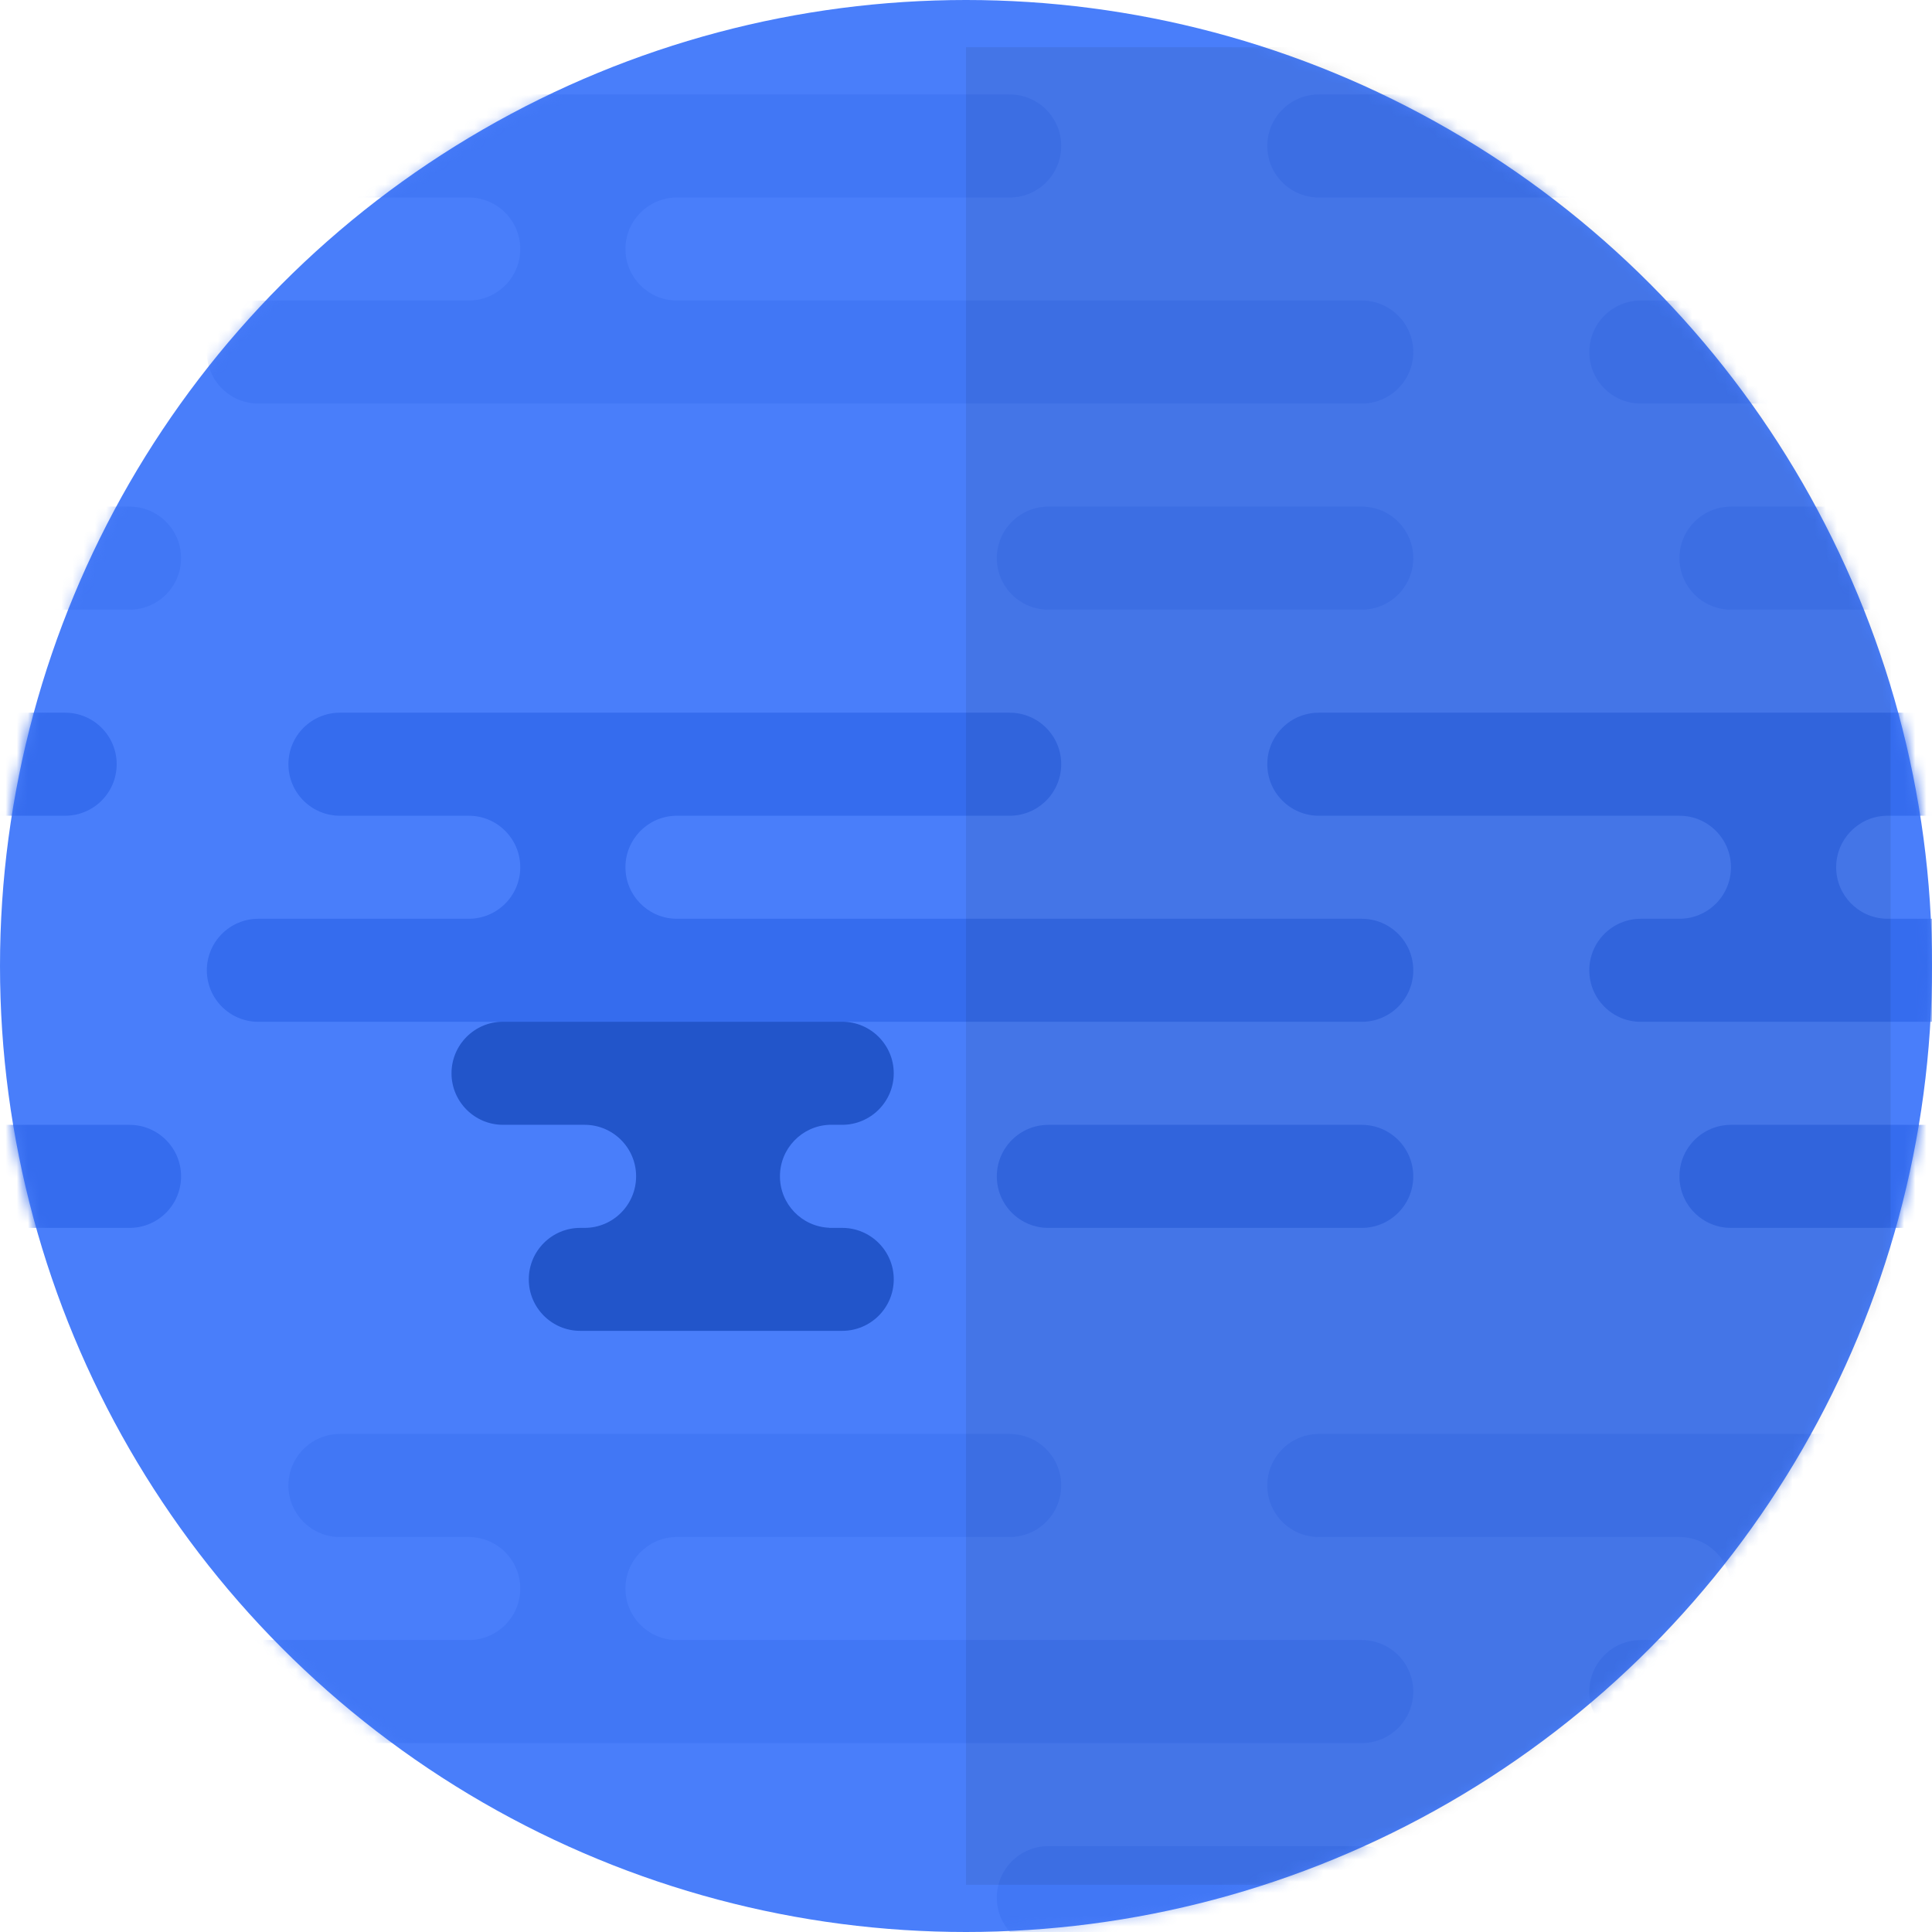 <svg width="173" height="173" viewBox="0 0 173 173" fill="none" xmlns="http://www.w3.org/2000/svg" xmlns:xlink="http://www.w3.org/1999/xlink">
	<desc>
			Created with Pixso.
	</desc>
	<defs/>
	<circle id="path-1" cx="86.5" cy="86.5" r="86.5" fill="#497EFA" fill-opacity="1"/>
	<mask id="mask0_190" mask-type="alpha" maskUnits="userSpaceOnUse" x="0" y="0" width="173" height="173">
		<circle id="path-1" cx="86.5" cy="86.5" r="86.5" fill="#000000" fill-opacity="1"/>
	</mask>
	<g mask="url(#mask0_190)">
		<path id="Combined-Shape" d="M5.835 63.818C8.383 63.818 10.448 65.883 10.448 68.431C10.448 70.979 8.383 73.044 5.835 73.044L-54.139 73.044C-56.686 73.044 -58.752 70.979 -58.752 68.431C-58.752 65.883 -56.686 63.818 -54.139 63.818L5.835 63.818ZM90.413 63.818C92.96 63.818 95.026 65.883 95.026 68.431C95.026 70.979 92.96 73.044 90.413 73.044L60.426 73.044L60.426 73.048C57.967 73.149 56.005 75.174 56.005 77.658C56.005 80.142 57.967 82.166 60.426 82.267L60.426 82.271L121.937 82.271C124.485 82.271 126.55 84.336 126.55 86.885C126.55 89.433 124.485 91.498 121.937 91.498L23.135 91.498C20.587 91.498 18.521 89.433 18.521 86.885C18.521 84.336 20.587 82.271 23.135 82.271L41.973 82.271C44.52 82.271 46.586 80.206 46.586 77.658C46.586 75.11 44.52 73.044 41.973 73.044L30.439 73.044C27.891 73.044 25.826 70.979 25.826 68.431C25.826 65.883 27.891 63.818 30.439 63.818L90.413 63.818ZM150.386 73.044C152.934 73.044 154.999 75.11 154.999 77.658C154.999 80.206 152.934 82.271 150.386 82.271L146.926 82.271C144.378 82.271 142.313 84.336 142.313 86.885C142.313 89.433 144.378 91.498 146.926 91.498L245.728 91.498C248.276 91.498 250.341 89.433 250.341 86.885C250.341 84.336 248.276 82.271 245.728 82.271L168.839 82.271L168.839 82.267C166.381 82.166 164.418 80.142 164.418 77.658C164.418 75.174 166.381 73.149 168.839 73.048L168.839 73.044L178.066 73.044C180.614 73.044 182.679 70.979 182.679 68.431C182.679 65.883 180.614 63.818 178.066 63.818L118.093 63.818C115.545 63.818 113.479 65.883 113.479 68.431C113.479 70.979 115.545 73.044 118.093 73.044L150.386 73.044ZM264.95 68.431C264.95 65.883 262.885 63.818 260.337 63.818L200.364 63.818C197.816 63.818 195.75 65.883 195.75 68.431C195.75 70.979 197.816 73.044 200.364 73.044L260.337 73.044C262.885 73.044 264.95 70.979 264.95 68.431ZM11.601 100.725C14.149 100.725 16.215 102.79 16.215 105.338C16.215 107.886 14.149 109.951 11.601 109.951L-16.463 109.951C-19.011 109.951 -21.076 107.886 -21.076 105.338C-21.076 102.79 -19.011 100.725 -16.463 100.725L11.601 100.725ZM121.937 100.725C124.485 100.725 126.55 102.79 126.55 105.338C126.55 107.886 124.485 109.951 121.937 109.951L93.873 109.951C91.325 109.951 89.259 107.886 89.259 105.338C89.259 102.79 91.325 100.725 93.873 100.725L121.937 100.725ZM223.43 105.338C223.43 102.79 221.365 100.725 218.817 100.725L154.999 100.725C152.451 100.725 150.386 102.79 150.386 105.338C150.386 107.886 152.451 109.951 154.999 109.951L218.817 109.951C221.365 109.951 223.43 107.886 223.43 105.338Z" clip-rule="evenodd" fill="#356CEE" fill-opacity="1" fill-rule="evenodd"/>
	</g>
	<mask id="mask0_200" mask-type="alpha" maskUnits="userSpaceOnUse" x="0" y="0" width="173" height="173">
		<circle id="path-1" cx="86.5" cy="86.5" r="86.5" fill="#000000" fill-opacity="1"/>
	</mask>
	<g mask="url(#mask0_200)">
		<g opacity="0.4" style="mix-blend-mode:normal">
			<path id="Combined-Shape-Copy" d="M5.835 8.458C8.383 8.458 10.448 10.523 10.448 13.071C10.448 15.619 8.383 17.685 5.835 17.685L-54.139 17.685C-56.686 17.685 -58.752 15.619 -58.752 13.071C-58.752 10.523 -56.686 8.458 -54.139 8.458L5.835 8.458ZM90.413 8.458C92.96 8.458 95.026 10.523 95.026 13.071C95.026 15.619 92.96 17.685 90.413 17.685L60.426 17.685L60.426 17.689C57.967 17.789 56.005 19.814 56.005 22.298C56.005 24.782 57.967 26.807 60.426 26.907L60.426 26.911L121.937 26.911C124.485 26.911 126.55 28.977 126.55 31.525C126.55 34.073 124.485 36.138 121.937 36.138L23.135 36.138C20.587 36.138 18.521 34.073 18.521 31.525C18.521 28.977 20.587 26.911 23.135 26.911L41.973 26.911C44.52 26.911 46.586 24.846 46.586 22.298C46.586 19.75 44.52 17.685 41.973 17.685L30.439 17.685C27.891 17.685 25.826 15.619 25.826 13.071C25.826 10.523 27.891 8.458 30.439 8.458L90.413 8.458ZM150.386 17.685C152.934 17.685 154.999 19.75 154.999 22.298C154.999 24.846 152.934 26.911 150.386 26.911L146.926 26.911C144.378 26.911 142.313 28.977 142.313 31.525C142.313 34.073 144.378 36.138 146.926 36.138L245.728 36.138C248.276 36.138 250.341 34.073 250.341 31.525C250.341 28.977 248.276 26.911 245.728 26.911L168.839 26.911L168.839 26.907C166.381 26.807 164.418 24.782 164.418 22.298C164.418 19.814 166.381 17.789 168.839 17.689L168.839 17.685L178.066 17.685C180.614 17.685 182.679 15.619 182.679 13.071C182.679 10.523 180.614 8.458 178.066 8.458L118.093 8.458C115.545 8.458 113.479 10.523 113.479 13.071C113.479 15.619 115.545 17.685 118.093 17.685L150.386 17.685ZM264.95 13.071C264.95 10.523 262.885 8.458 260.337 8.458L200.364 8.458C197.816 8.458 195.75 10.523 195.75 13.071C195.75 15.619 197.816 17.685 200.364 17.685L260.337 17.685C262.885 17.685 264.95 15.619 264.95 13.071ZM11.601 45.365C14.149 45.365 16.215 47.43 16.215 49.978C16.215 52.526 14.149 54.591 11.601 54.591L-16.463 54.591C-19.011 54.591 -21.076 52.526 -21.076 49.978C-21.076 47.43 -19.011 45.365 -16.463 45.365L11.601 45.365ZM121.937 45.365C124.485 45.365 126.55 47.43 126.55 49.978C126.55 52.526 124.485 54.591 121.937 54.591L93.873 54.591C91.325 54.591 89.259 52.526 89.259 49.978C89.259 47.43 91.325 45.365 93.873 45.365L121.937 45.365ZM223.43 49.978C223.43 47.43 221.365 45.365 218.817 45.365L154.999 45.365C152.451 45.365 150.386 47.43 150.386 49.978C150.386 52.526 152.451 54.591 154.999 54.591L218.817 54.591C221.365 54.591 223.43 52.526 223.43 49.978Z" clip-rule="evenodd" fill="#356CEE" fill-opacity="1" fill-rule="evenodd"/>
		</g>
	</g>
	<mask id="mask0_210" mask-type="alpha" maskUnits="userSpaceOnUse" x="0" y="0" width="173" height="173">
		<circle id="path-1" cx="86.5" cy="86.5" r="86.5" fill="#000000" fill-opacity="1"/>
	</mask>
	<g mask="url(#mask0_210)">
		<g opacity="0.4" style="mix-blend-mode:normal">
			<path id="Combined-Shape-Copy-2" d="M5.835 128.404C8.383 128.404 10.448 130.47 10.448 133.018C10.448 135.565 8.383 137.631 5.835 137.631L-54.139 137.631C-56.686 137.631 -58.752 135.565 -58.752 133.018C-58.752 130.47 -56.686 128.404 -54.139 128.404L5.835 128.404ZM90.413 128.404C92.96 128.404 95.026 130.47 95.026 133.018C95.026 135.565 92.96 137.631 90.413 137.631L60.426 137.631L60.426 137.635C57.967 137.735 56.005 139.761 56.005 142.244C56.005 144.728 57.967 146.753 60.426 146.854L60.426 146.857L121.937 146.857C124.485 146.857 126.55 148.923 126.55 151.471C126.55 154.019 124.485 156.084 121.937 156.084L23.135 156.084C20.587 156.084 18.521 154.019 18.521 151.471C18.521 148.923 20.587 146.857 23.135 146.857L41.973 146.857C44.52 146.857 46.586 144.792 46.586 142.244C46.586 139.696 44.52 137.631 41.973 137.631L30.439 137.631C27.891 137.631 25.826 135.565 25.826 133.018C25.826 130.47 27.891 128.404 30.439 128.404L90.413 128.404ZM150.386 137.631C152.934 137.631 154.999 139.696 154.999 142.244C154.999 144.792 152.934 146.857 150.386 146.857L146.926 146.857C144.378 146.857 142.313 148.923 142.313 151.471C142.313 154.019 144.378 156.084 146.926 156.084L245.728 156.084C248.276 156.084 250.341 154.019 250.341 151.471C250.341 148.923 248.276 146.857 245.728 146.857L168.839 146.857L168.839 146.854C166.381 146.753 164.418 144.728 164.418 142.244C164.418 139.761 166.381 137.735 168.839 137.635L168.839 137.631L178.066 137.631C180.614 137.631 182.679 135.565 182.679 133.018C182.679 130.47 180.614 128.404 178.066 128.404L118.093 128.404C115.545 128.404 113.479 130.47 113.479 133.018C113.479 135.565 115.545 137.631 118.093 137.631L150.386 137.631ZM264.95 133.018C264.95 130.47 262.885 128.404 260.337 128.404L200.364 128.404C197.816 128.404 195.75 130.47 195.75 133.018C195.75 135.565 197.816 137.631 200.364 137.631L260.337 137.631C262.885 137.631 264.95 135.565 264.95 133.018ZM11.601 165.311C14.149 165.311 16.215 167.376 16.215 169.924C16.215 172.472 14.149 174.538 11.601 174.538L-16.463 174.538C-19.011 174.538 -21.076 172.472 -21.076 169.924C-21.076 167.376 -19.011 165.311 -16.463 165.311L11.601 165.311ZM121.937 165.311C124.485 165.311 126.55 167.376 126.55 169.924C126.55 172.472 124.485 174.538 121.937 174.538L93.873 174.538C91.325 174.538 89.259 172.472 89.259 169.924C89.259 167.376 91.325 165.311 93.873 165.311L121.937 165.311ZM223.43 169.924C223.43 167.376 221.365 165.311 218.817 165.311L154.999 165.311C152.451 165.311 150.386 167.376 150.386 169.924C150.386 172.472 152.451 174.538 154.999 174.538L218.817 174.538C221.365 174.538 223.43 172.472 223.43 169.924Z" clip-rule="evenodd" fill="#356CEE" fill-opacity="1" fill-rule="evenodd"/>
		</g>
	</g>
	<mask id="mask0_220" mask-type="alpha" maskUnits="userSpaceOnUse" x="0" y="0" width="173" height="173">
		<circle id="path-1" cx="86.5" cy="86.5" r="86.5" fill="#000000" fill-opacity="1"/>
	</mask>
	<g mask="url(#mask0_220)">
		<path id="Combined-Shape" d="M56.96 105.33C56.96 102.79 54.9 100.72 52.35 100.72L45.04 100.72C42.5 100.72 40.43 98.65 40.43 96.11C40.43 93.56 42.5 91.49 45.04 91.49L75.41 91.49C77.96 91.49 80.03 93.56 80.03 96.11C80.03 98.65 77.96 100.72 75.41 100.72L74.26 100.72L74.26 100.72C71.8 100.82 69.84 102.85 69.84 105.33C69.84 107.82 71.8 109.84 74.26 109.94L74.26 109.95L75.41 109.95C77.96 109.95 80.03 112.01 80.03 114.56C80.03 117.11 77.96 119.17 75.41 119.17L51.96 119.17C49.42 119.17 47.35 117.11 47.35 114.56C47.35 112.01 49.42 109.95 51.96 109.95L52.35 109.95C54.9 109.95 56.96 107.88 56.96 105.33Z" fill="#2255CA" fill-opacity="1" fill-rule="nonzero"/>
	</g>
	<mask id="mask0_223" mask-type="alpha" maskUnits="userSpaceOnUse" x="0" y="0" width="173" height="173">
		<circle id="path-1" cx="86.5" cy="86.5" r="86.5" fill="#000000" fill-opacity="1"/>
	</mask>
	<g mask="url(#mask0_223)">
		<g opacity="0.078" style="mix-blend-mode:normal">
			<rect id="Rectangle" x="86.5" y="4.229" width="82.792" height="164.542" fill="#000000" fill-opacity="1"/>
		</g>
	</g>
</svg>
